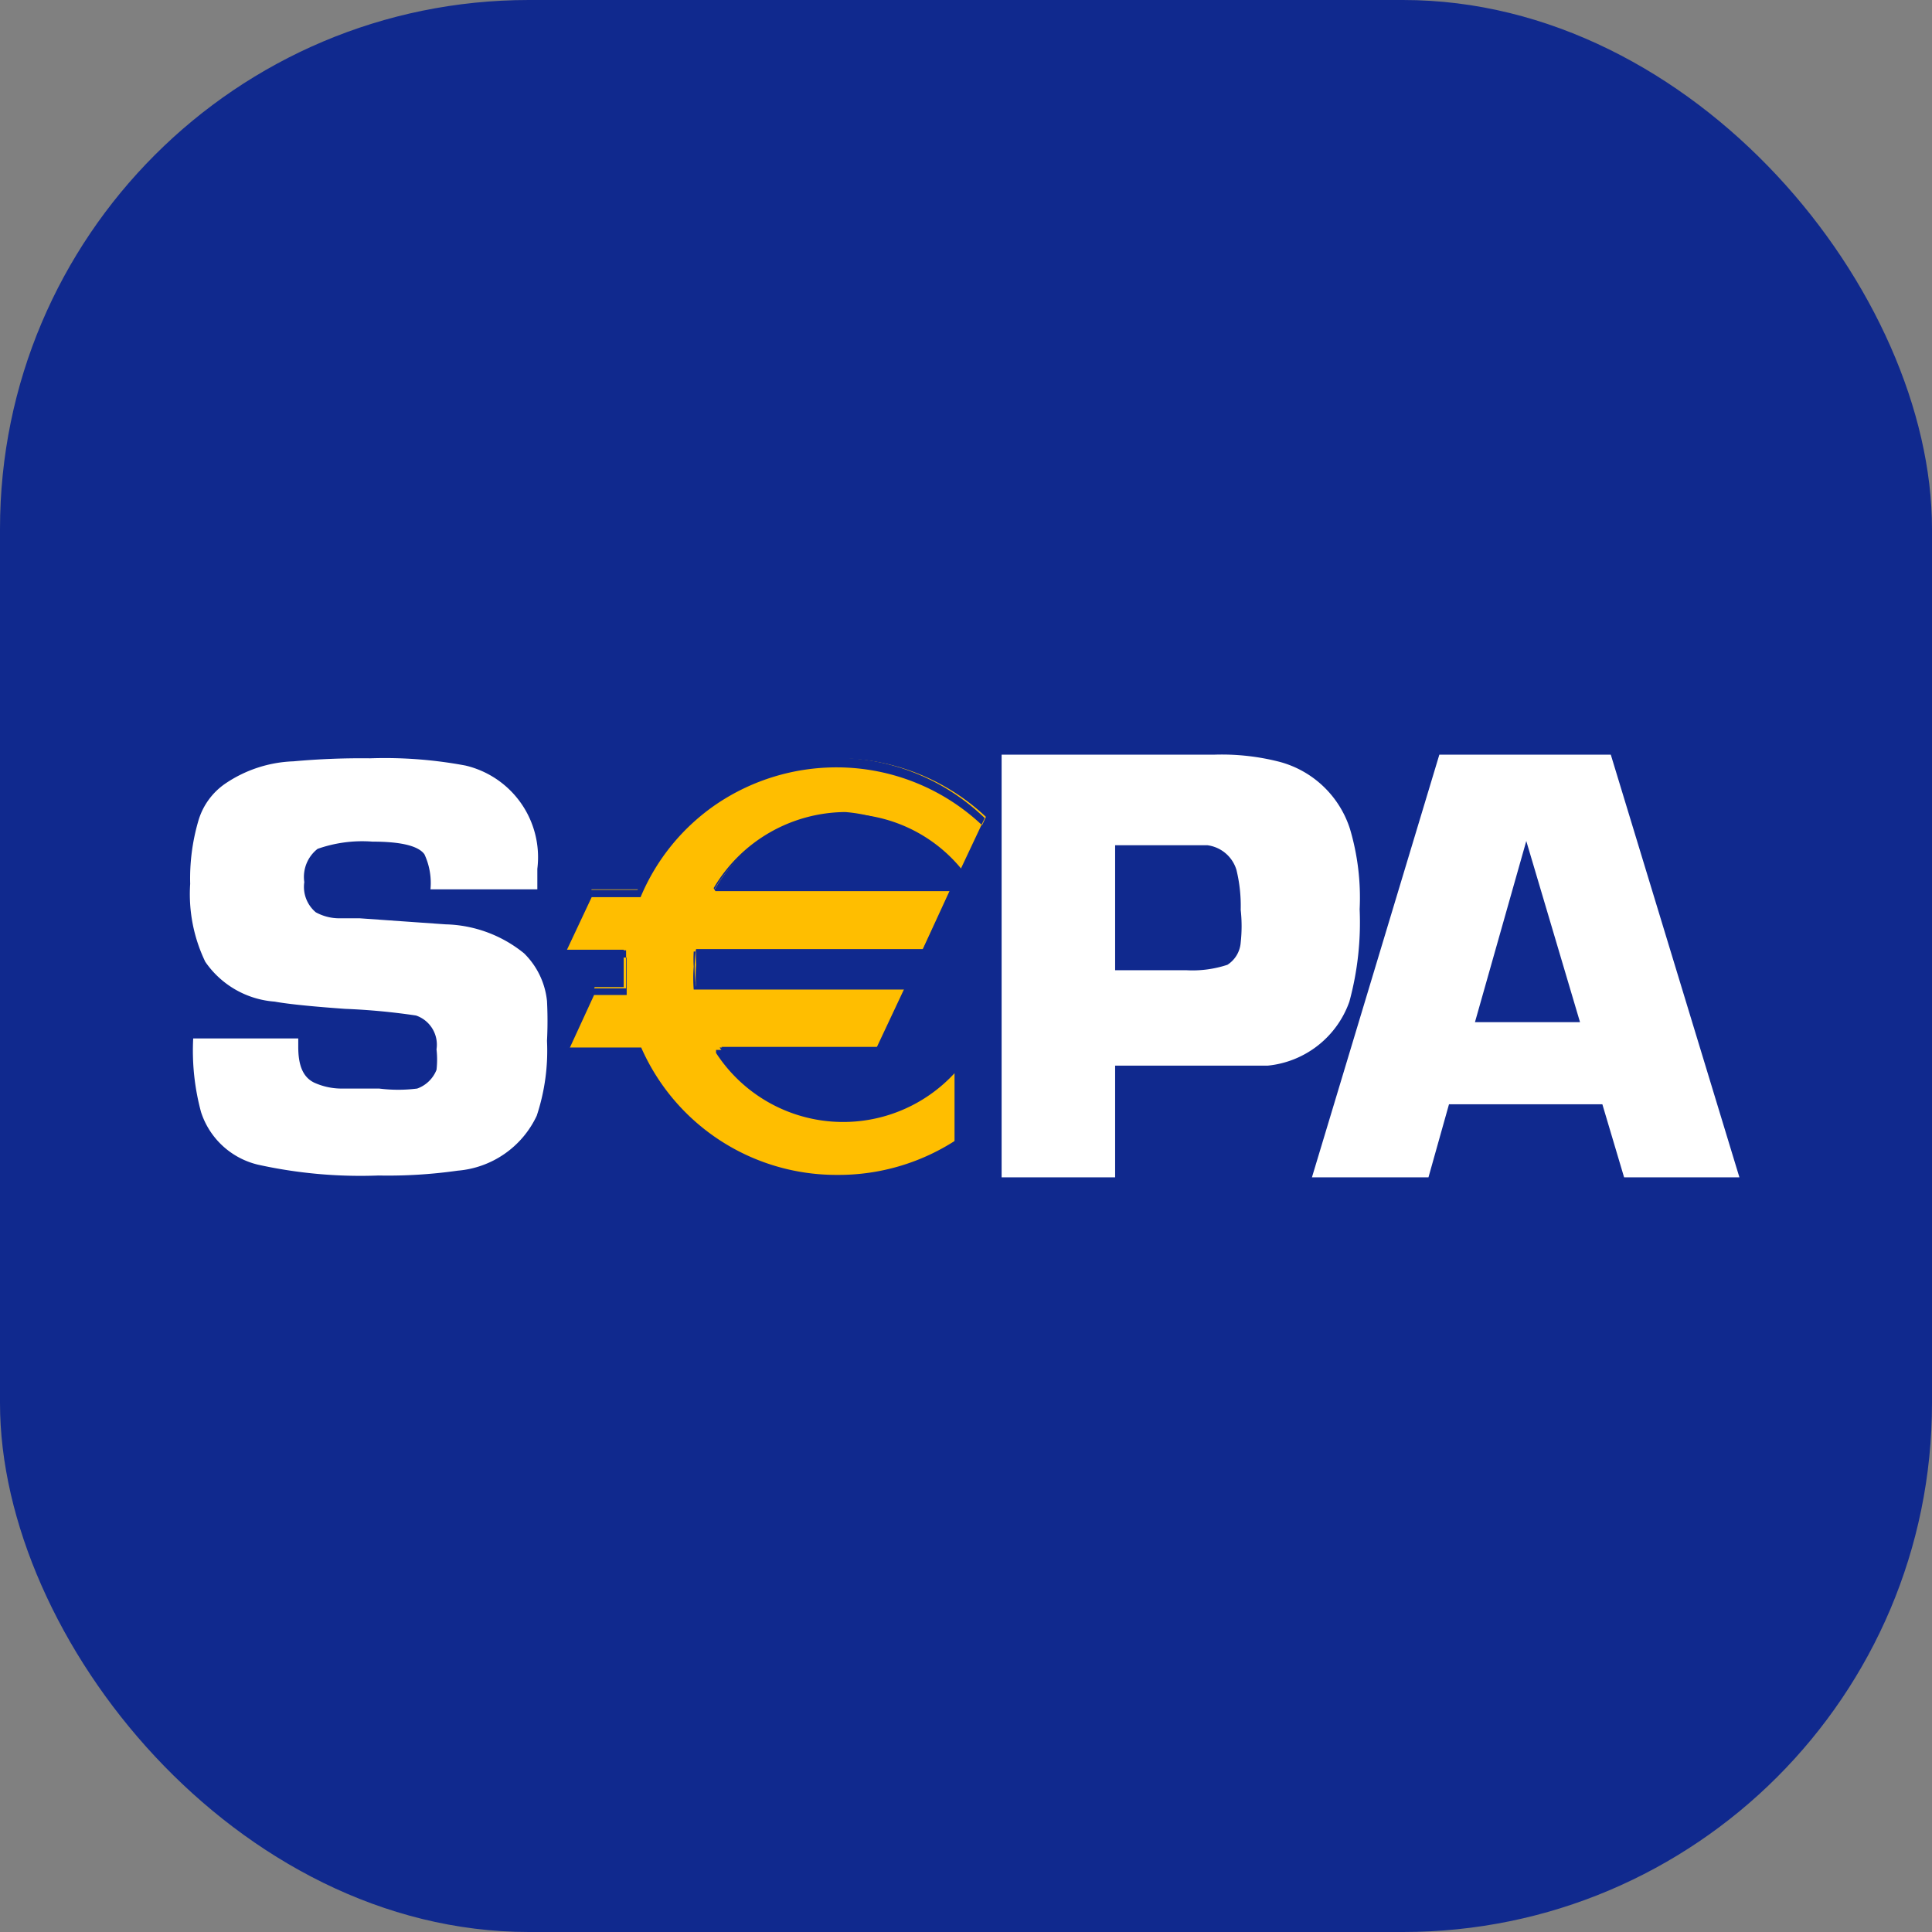 <svg xmlns="http://www.w3.org/2000/svg" width="32" height="32" viewBox="0 0 32 32"><rect x="0" y="0" width="32" height="32" fill="#808080" stroke="none"/><rect width="32" height="32" rx="8.76" fill="#10298e"/><path d="M8.88,14.73H7.13a1.13,1.13,0,0,0-.1-.58c-.1-.14-.39-.21-.86-.21a2.23,2.23,0,0,0-.91.12.59.59,0,0,0-.22.55.55.55,0,0,0,.19.5.81.81,0,0,0,.38.1l.35,0,1.42.1a2.14,2.14,0,0,1,1.3.48,1.29,1.29,0,0,1,.38.79,6.5,6.5,0,0,1,0,.66,3.42,3.42,0,0,1-.17,1.24,1.59,1.59,0,0,1-1.31.91,8.19,8.19,0,0,1-1.31.08,7.87,7.87,0,0,1-2-.18,1.31,1.31,0,0,1-.94-.87,3.9,3.9,0,0,1-.13-1.22H4.94v.14c0,.31.08.5.26.59a1.1,1.1,0,0,0,.44.1h.64a2.52,2.52,0,0,0,.63,0,.54.54,0,0,0,.32-.31,1.51,1.51,0,0,0,0-.34.51.51,0,0,0-.34-.56,10.85,10.85,0,0,0-1.17-.11q-.84-.06-1.17-.12a1.53,1.53,0,0,1-1.15-.66,2.58,2.58,0,0,1-.25-1.29,3.4,3.4,0,0,1,.14-1.06,1.13,1.13,0,0,1,.44-.6,2.14,2.14,0,0,1,1.13-.37,12.47,12.47,0,0,1,1.27-.05,7.24,7.24,0,0,1,1.58.12A1.56,1.56,0,0,1,8.9,14.39c0,.07,0,.19,0,.34" fill="#fff"/><path d="M16.59,19.5v-7H20.1a3.84,3.84,0,0,1,1.1.12,1.68,1.68,0,0,1,1.16,1.11,4,4,0,0,1,.16,1.33,5,5,0,0,1-.17,1.53A1.6,1.6,0,0,1,21,17.65l-1.05,0H18.47V19.5Zm1.88-3.43h1.18a1.84,1.84,0,0,0,.68-.09.48.48,0,0,0,.22-.37,2.46,2.46,0,0,0,0-.54,2.52,2.52,0,0,0-.07-.66A.58.58,0,0,0,20,14H18.47Z" fill="#fff"/><path d="M26.54,18.29H24l-.34,1.21H21.73l2.11-7h2.84l2.13,7H26.9Zm-.37-1.36-.89-3-.85,3Z" fill="#fff"/><path d="M14,13.48a2.49,2.49,0,0,1,1.93.92l.4-.87a3.57,3.57,0,0,0-5.73,1.2H9.8l-.47,1h1c0,.09,0,.19,0,.28s0,.23,0,.34H9.85l-.47,1h1.24a3.53,3.53,0,0,0,3.25,2.11,3.56,3.56,0,0,0,2-.6V17.63a2.48,2.48,0,0,1-3.95-.28h2.6l.47-1H11.53a2.22,2.22,0,0,1,0-.37,2.11,2.11,0,0,1,0-.25h3.75l.46-1H11.84A2.47,2.47,0,0,1,14,13.48" fill="#ffbe00"/><path d="M14,13.51a2.46,2.46,0,0,1,1.9.91l0,0,0,0,.41-.87v0l0,0a3.56,3.56,0,0,0-2.47-1,3.63,3.63,0,0,0-2,.61,3.52,3.52,0,0,0-1.28,1.58l0,0H9.78v0l-.47,1,0,0h1.06l0,0c0,.1,0,.19,0,.28s0,.23,0,.35l0,0H9.83v0l-.47,1,0,0h1.26a3.56,3.56,0,0,0,3.28,2.12,3.61,3.61,0,0,0,2-.6h0V17.55l-.06.06a2.42,2.42,0,0,1-1.84.84,2.46,2.46,0,0,1-2.05-1.11l0,0h2.63l.46-1,0,0H11.53l0,0a1.94,1.94,0,0,1,0-.62l0,0h3.77v0l.47-1,0,0H11.84l0,0A2.48,2.48,0,0,1,14,13.51m-2.15,1.25h3.89l0,0-.47,1,0,0H11.49v0a2.11,2.11,0,0,0,0,.25,2.43,2.43,0,0,0,0,.38v0H15l0,0-.47,1,0,0H11.86l0,.05a2.51,2.51,0,0,0,4,.28l-.05,0v1.21a3.54,3.54,0,0,1-5.19-1.5v0H9.38l0,.05.46-1,0,0h.54v0c0-.11,0-.23,0-.34s0-.17,0-.28v0H9.33l0,0,.47-1,0,0h.81v0a3.49,3.49,0,0,1,1.27-1.55,3.55,3.55,0,0,1,2-.6,3.51,3.51,0,0,1,2.43,1v0l-.41.87h0A2.5,2.5,0,0,0,14,13.45a2.55,2.55,0,0,0-2.18,1.26l0,0Z" fill="#10298e"/></svg>
